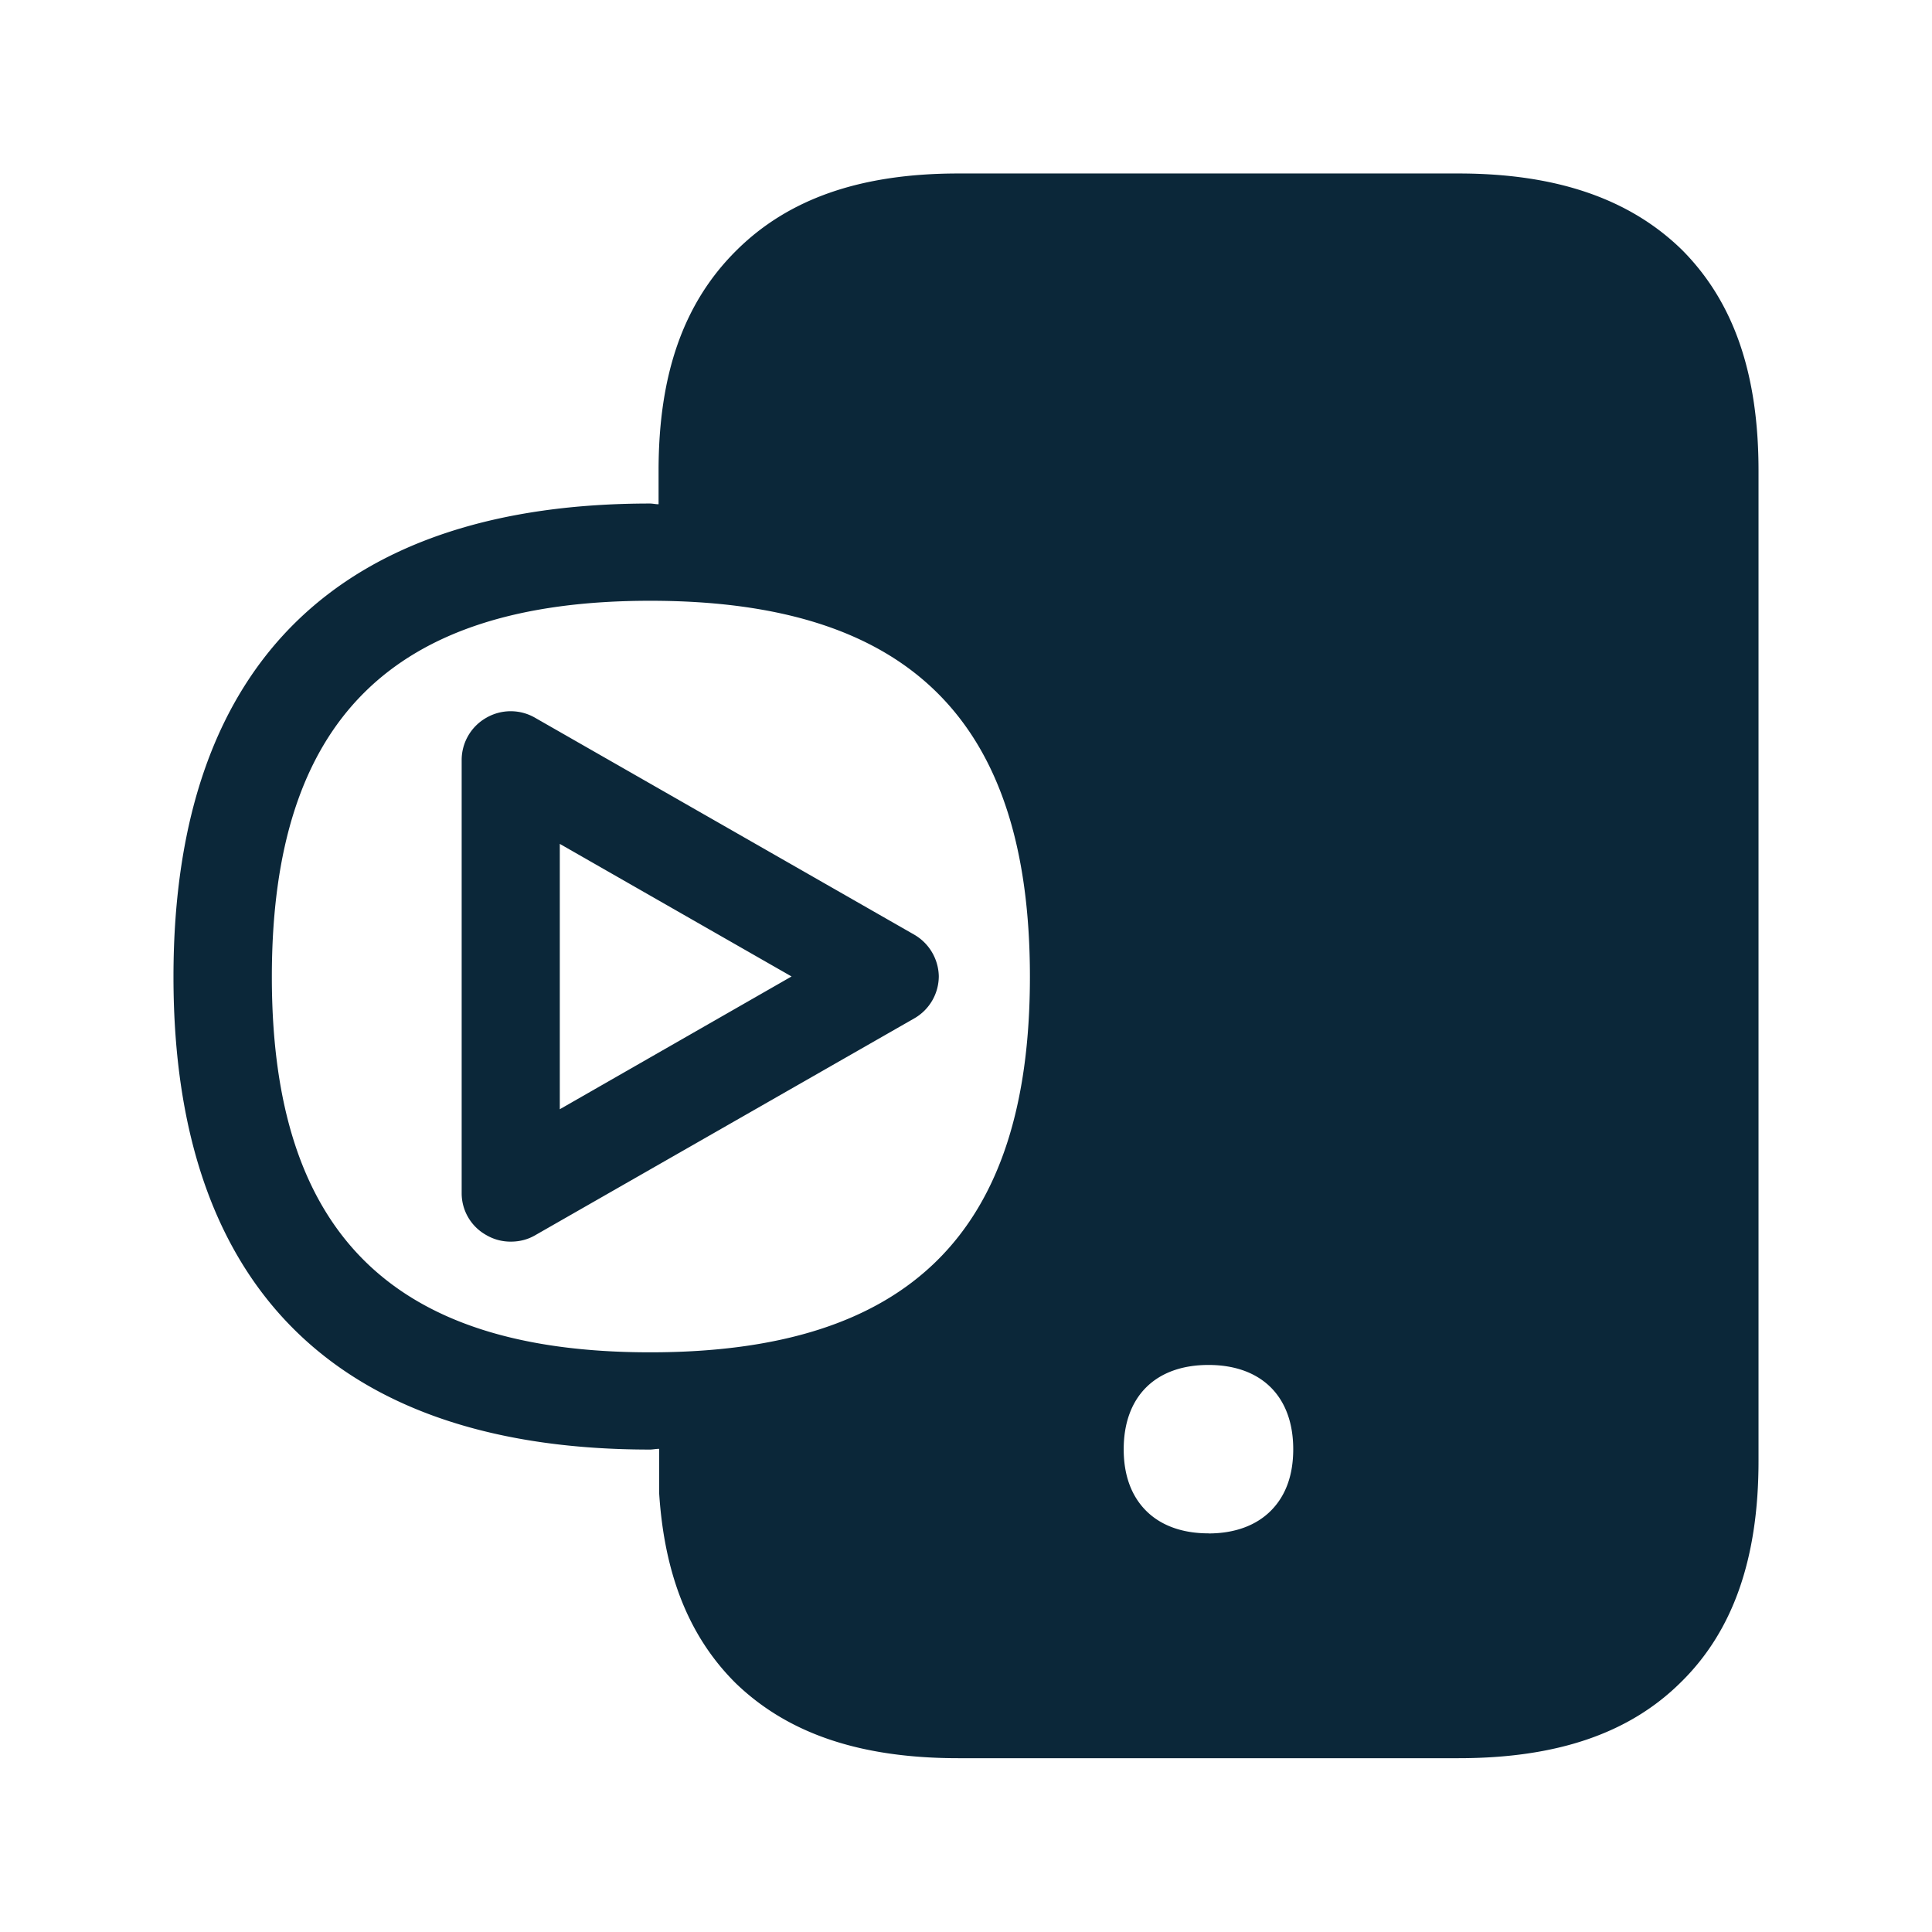 <svg xmlns="http://www.w3.org/2000/svg" width="24" height="24" fill="none"><path fill="#0B2739" d="M20.895 3.105c.641.644.95 1.535.95 2.742v12.302c0 1.213-.317 2.115-.967 2.751-.642.636-1.544.941-2.762.941h-6.21c-1.219 0-2.118-.305-2.768-.933-.574-.571-.885-1.341-.95-2.364v-.546a.474.474 0 0 0-.055.004c-.019.002-.038.005-.06.005-3.742 0-5.918-1.874-5.918-5.872 0-4.005 2.177-5.88 5.919-5.88.02 0 .039.003.057.005a.412.412 0 0 0 .05.004v-.417c0-1.19.307-2.076.957-2.726.65-.652 1.552-.966 2.768-.966h6.21c1.218 0 2.129.314 2.779.95Zm-8.101 9.03c0-3.185-1.502-4.672-4.717-4.672-3.208 0-4.7 1.487-4.7 4.672 0 3.177 1.492 4.664 4.7 4.664 3.215 0 4.717-1.487 4.717-4.664Zm-1.44-.526L6.648 8.917a.605.605 0 0 0-.608 0 .604.604 0 0 0-.305.52v5.385c0 .215.115.414.305.52a.594.594 0 0 0 .306.082c.106 0 .21-.025.305-.081l4.706-2.692a.605.605 0 0 0 .305-.524.61.61 0 0 0-.308-.518Zm-4.4 2.17v-3.296l2.879 1.647-2.88 1.65Zm8.058 5.27c.325 0 .594-.098.779-.286.182-.185.274-.44.274-.76 0-.655-.395-1.047-1.053-1.047-.658 0-1.053.392-1.053 1.048 0 .316.092.574.274.759.185.188.454.285.78.285Z"/></svg>